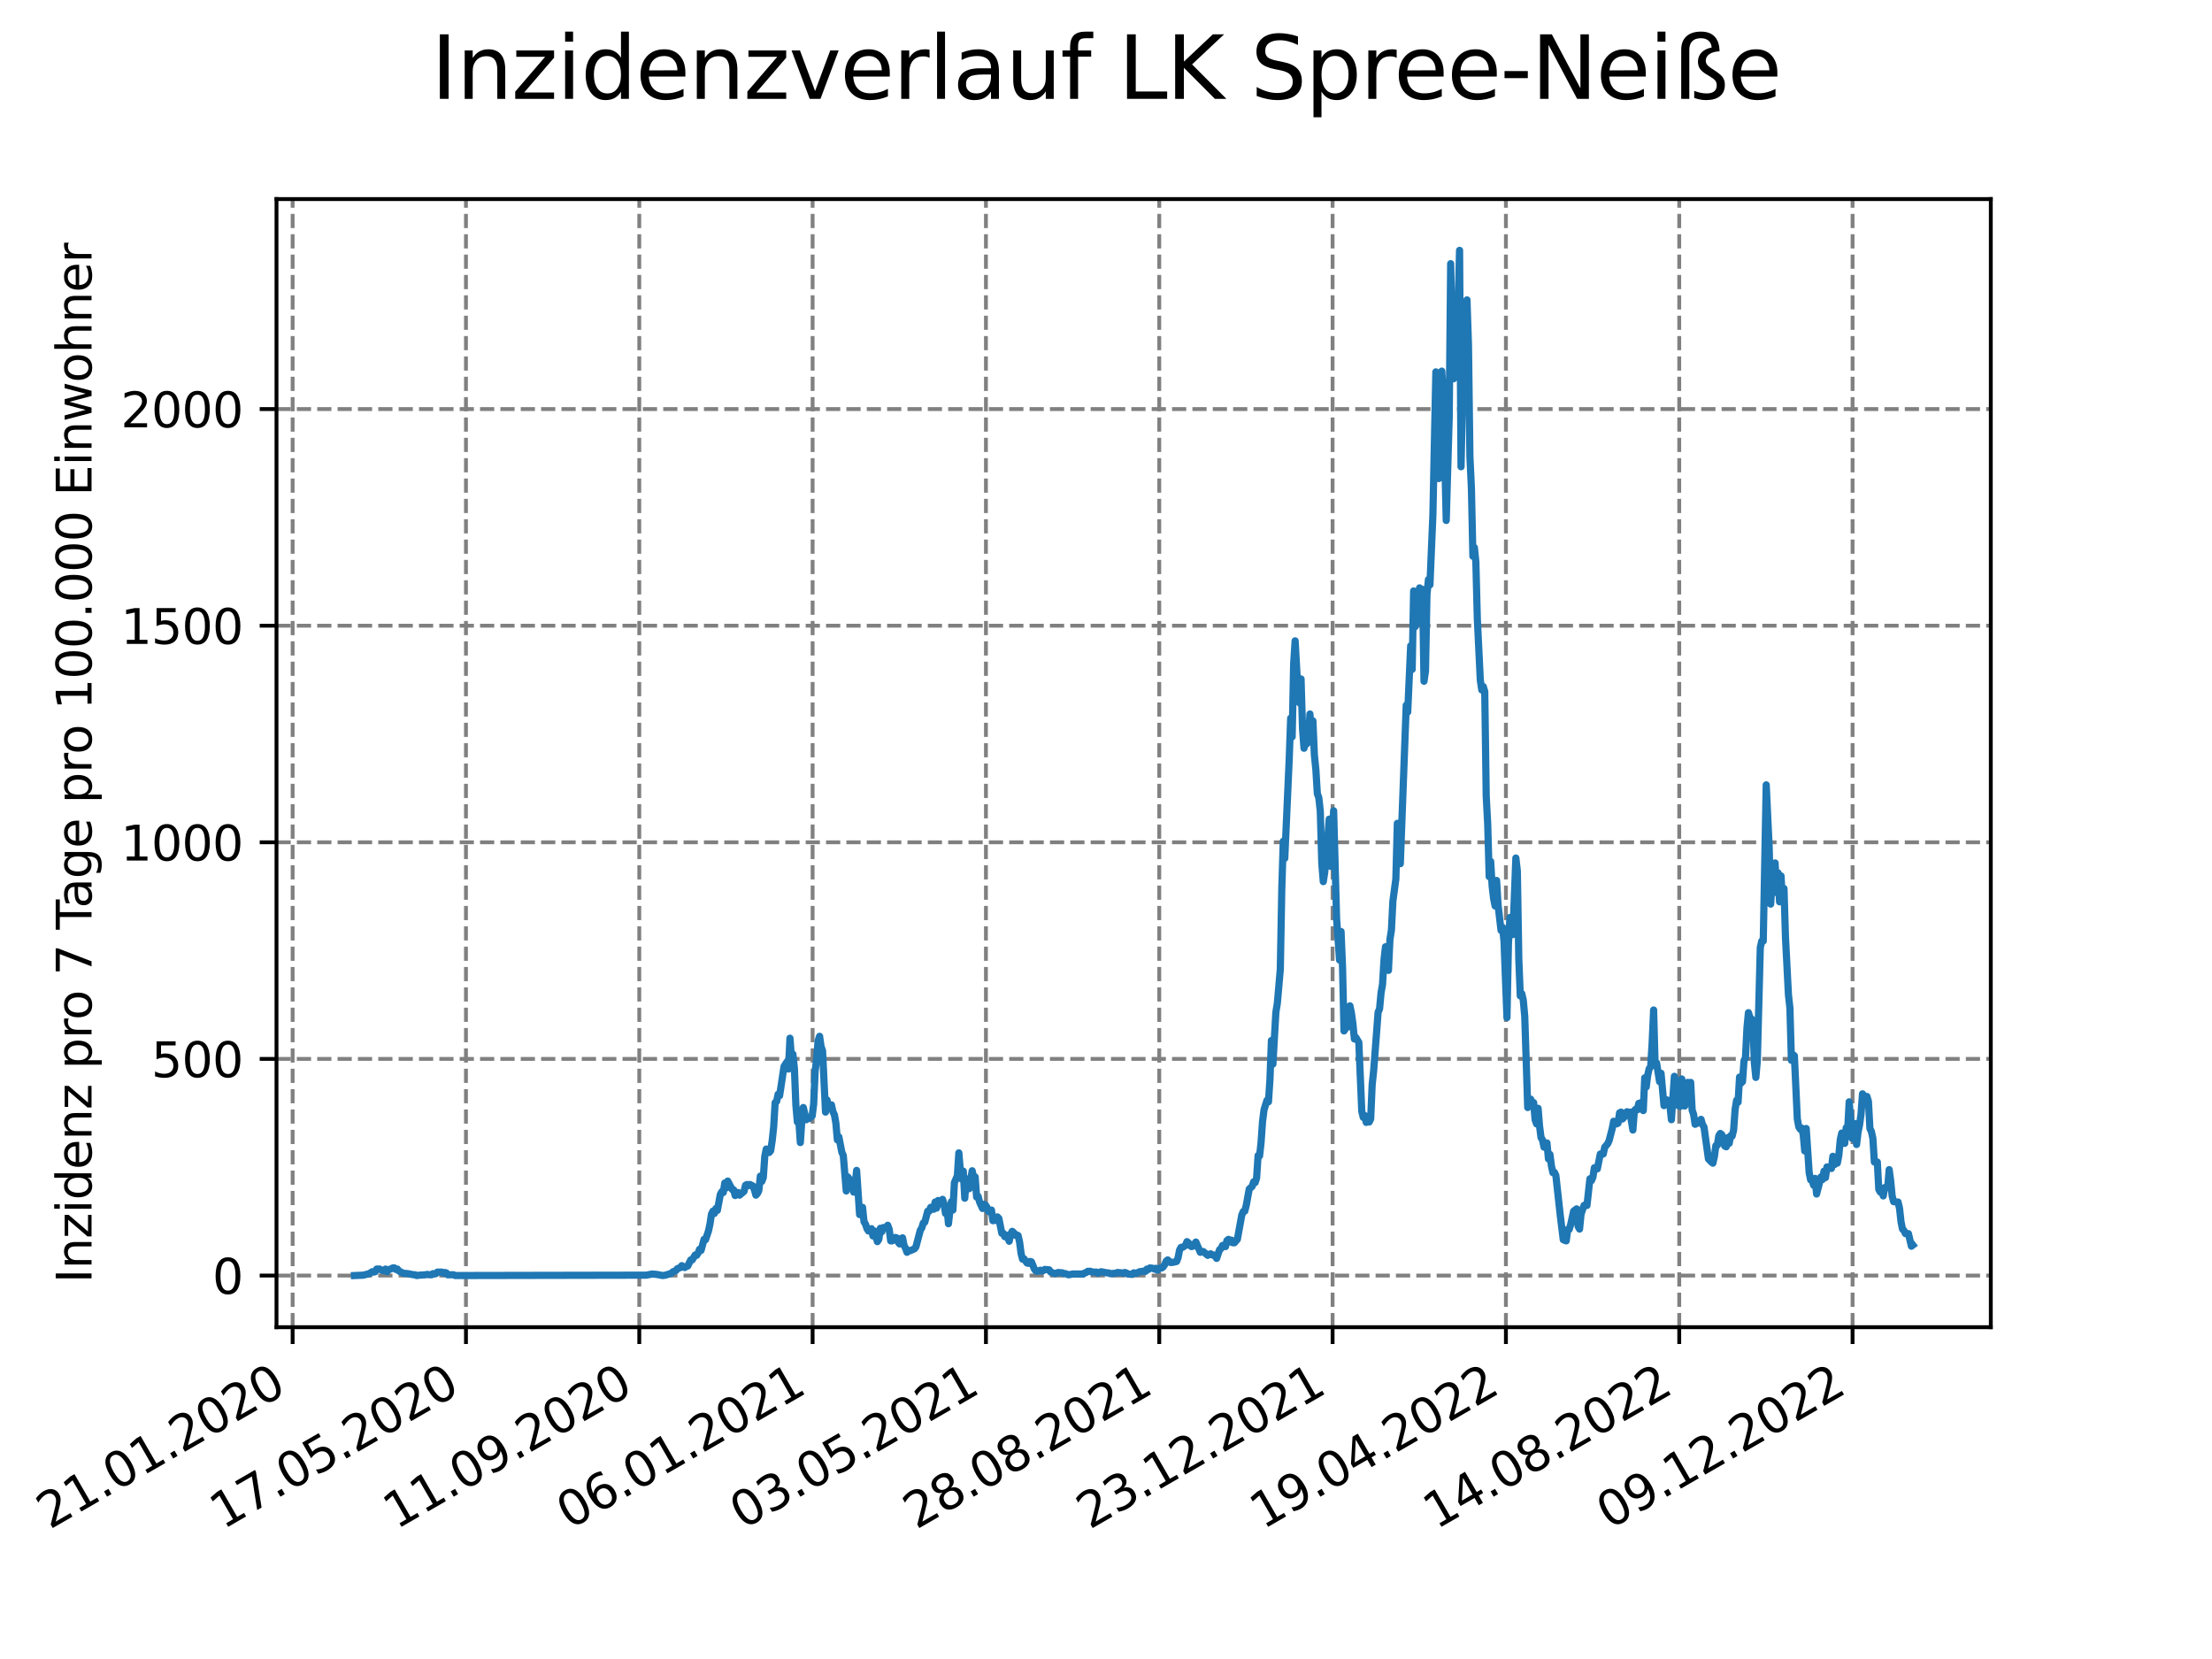 <?xml version="1.0" encoding="utf-8" standalone="no"?>
<!DOCTYPE svg PUBLIC "-//W3C//DTD SVG 1.1//EN"
  "http://www.w3.org/Graphics/SVG/1.1/DTD/svg11.dtd">
<svg xmlns:xlink="http://www.w3.org/1999/xlink" width="460.8pt" height="345.6pt" viewBox="0 0 460.8 345.6" xmlns="http://www.w3.org/2000/svg" version="1.1">
 <defs>
  <style type="text/css">*{stroke-linejoin: round; stroke-linecap: butt}</style>
 </defs>
 <g id="figure_1">
  <g id="patch_1">
   <path d="M 0 345.6 
L 460.8 345.6 
L 460.8 0 
L 0 0 
z
" style="fill: #ffffff"/>
  </g>
  <g id="axes_1">
   <g id="patch_2">
    <path d="M 57.6 276.48 
L 414.72 276.48 
L 414.72 41.472 
L 57.6 41.472 
z
" style="fill: #ffffff"/>
   </g>
   <g id="matplotlib.axis_1">
    <g id="xtick_1">
     <g id="line2d_1">
      <path d="M 60.961 276.48 
L 60.961 41.472 
" clip-path="url(#p6ddff1bf13)" style="fill: none; stroke-dasharray: 2.96,1.28; stroke-dashoffset: 0; stroke: #808080; stroke-width: 0.8"/>
     </g>
     <g id="line2d_2">
      <defs>
       <path id="m169d49ea4a" d="M 0 0 
L 0 3.5 
" style="stroke: #000000; stroke-width: 0.8"/>
      </defs>
      <g>
       <use xlink:href="#m169d49ea4a" x="60.961" y="276.48" style="stroke: #000000; stroke-width: 0.8"/>
      </g>
     </g>
     <g id="text_1">
      <!-- 21.01.2020 -->
      <g transform="translate(10.336 318.689) rotate(-30) scale(0.1 -0.1)">
       <defs>
        <path id="DejaVuSans-32" d="M 1228 531 
L 3431 531 
L 3431 0 
L 469 0 
L 469 531 
Q 828 903 1448 1529 
Q 2069 2156 2228 2338 
Q 2531 2678 2651 2914 
Q 2772 3150 2772 3378 
Q 2772 3750 2511 3984 
Q 2250 4219 1831 4219 
Q 1534 4219 1204 4116 
Q 875 4013 500 3803 
L 500 4441 
Q 881 4594 1212 4672 
Q 1544 4750 1819 4750 
Q 2544 4750 2975 4387 
Q 3406 4025 3406 3419 
Q 3406 3131 3298 2873 
Q 3191 2616 2906 2266 
Q 2828 2175 2409 1742 
Q 1991 1309 1228 531 
z
" transform="scale(0.016)"/>
        <path id="DejaVuSans-31" d="M 794 531 
L 1825 531 
L 1825 4091 
L 703 3866 
L 703 4441 
L 1819 4666 
L 2450 4666 
L 2450 531 
L 3481 531 
L 3481 0 
L 794 0 
L 794 531 
z
" transform="scale(0.016)"/>
        <path id="DejaVuSans-2e" d="M 684 794 
L 1344 794 
L 1344 0 
L 684 0 
L 684 794 
z
" transform="scale(0.016)"/>
        <path id="DejaVuSans-30" d="M 2034 4250 
Q 1547 4250 1301 3770 
Q 1056 3291 1056 2328 
Q 1056 1369 1301 889 
Q 1547 409 2034 409 
Q 2525 409 2770 889 
Q 3016 1369 3016 2328 
Q 3016 3291 2770 3770 
Q 2525 4250 2034 4250 
z
M 2034 4750 
Q 2819 4750 3233 4129 
Q 3647 3509 3647 2328 
Q 3647 1150 3233 529 
Q 2819 -91 2034 -91 
Q 1250 -91 836 529 
Q 422 1150 422 2328 
Q 422 3509 836 4129 
Q 1250 4750 2034 4750 
z
" transform="scale(0.016)"/>
       </defs>
       <use xlink:href="#DejaVuSans-32"/>
       <use xlink:href="#DejaVuSans-31" x="63.623"/>
       <use xlink:href="#DejaVuSans-2e" x="127.246"/>
       <use xlink:href="#DejaVuSans-30" x="159.033"/>
       <use xlink:href="#DejaVuSans-31" x="222.656"/>
       <use xlink:href="#DejaVuSans-2e" x="286.279"/>
       <use xlink:href="#DejaVuSans-32" x="318.066"/>
       <use xlink:href="#DejaVuSans-30" x="381.689"/>
       <use xlink:href="#DejaVuSans-32" x="445.312"/>
       <use xlink:href="#DejaVuSans-30" x="508.936"/>
      </g>
     </g>
    </g>
    <g id="xtick_2">
     <g id="line2d_3">
      <path d="M 97.068 276.48 
L 97.068 41.472 
" clip-path="url(#p6ddff1bf13)" style="fill: none; stroke-dasharray: 2.96,1.28; stroke-dashoffset: 0; stroke: #808080; stroke-width: 0.8"/>
     </g>
     <g id="line2d_4">
      <g>
       <use xlink:href="#m169d49ea4a" x="97.068" y="276.48" style="stroke: #000000; stroke-width: 0.8"/>
      </g>
     </g>
     <g id="text_2">
      <!-- 17.05.2020 -->
      <g transform="translate(46.443 318.689) rotate(-30) scale(0.1 -0.1)">
       <defs>
        <path id="DejaVuSans-37" d="M 525 4666 
L 3525 4666 
L 3525 4397 
L 1831 0 
L 1172 0 
L 2766 4134 
L 525 4134 
L 525 4666 
z
" transform="scale(0.016)"/>
        <path id="DejaVuSans-35" d="M 691 4666 
L 3169 4666 
L 3169 4134 
L 1269 4134 
L 1269 2991 
Q 1406 3038 1543 3061 
Q 1681 3084 1819 3084 
Q 2600 3084 3056 2656 
Q 3513 2228 3513 1497 
Q 3513 744 3044 326 
Q 2575 -91 1722 -91 
Q 1428 -91 1123 -41 
Q 819 9 494 109 
L 494 744 
Q 775 591 1075 516 
Q 1375 441 1709 441 
Q 2250 441 2565 725 
Q 2881 1009 2881 1497 
Q 2881 1984 2565 2268 
Q 2250 2553 1709 2553 
Q 1456 2553 1204 2497 
Q 953 2441 691 2322 
L 691 4666 
z
" transform="scale(0.016)"/>
       </defs>
       <use xlink:href="#DejaVuSans-31"/>
       <use xlink:href="#DejaVuSans-37" x="63.623"/>
       <use xlink:href="#DejaVuSans-2e" x="127.246"/>
       <use xlink:href="#DejaVuSans-30" x="159.033"/>
       <use xlink:href="#DejaVuSans-35" x="222.656"/>
       <use xlink:href="#DejaVuSans-2e" x="286.279"/>
       <use xlink:href="#DejaVuSans-32" x="318.066"/>
       <use xlink:href="#DejaVuSans-30" x="381.689"/>
       <use xlink:href="#DejaVuSans-32" x="445.312"/>
       <use xlink:href="#DejaVuSans-30" x="508.936"/>
      </g>
     </g>
    </g>
    <g id="xtick_3">
     <g id="line2d_5">
      <path d="M 133.175 276.48 
L 133.175 41.472 
" clip-path="url(#p6ddff1bf13)" style="fill: none; stroke-dasharray: 2.96,1.28; stroke-dashoffset: 0; stroke: #808080; stroke-width: 0.8"/>
     </g>
     <g id="line2d_6">
      <g>
       <use xlink:href="#m169d49ea4a" x="133.175" y="276.48" style="stroke: #000000; stroke-width: 0.8"/>
      </g>
     </g>
     <g id="text_3">
      <!-- 11.09.2020 -->
      <g transform="translate(82.55 318.689) rotate(-30) scale(0.1 -0.1)">
       <defs>
        <path id="DejaVuSans-39" d="M 703 97 
L 703 672 
Q 941 559 1184 500 
Q 1428 441 1663 441 
Q 2288 441 2617 861 
Q 2947 1281 2994 2138 
Q 2813 1869 2534 1725 
Q 2256 1581 1919 1581 
Q 1219 1581 811 2004 
Q 403 2428 403 3163 
Q 403 3881 828 4315 
Q 1253 4750 1959 4750 
Q 2769 4750 3195 4129 
Q 3622 3509 3622 2328 
Q 3622 1225 3098 567 
Q 2575 -91 1691 -91 
Q 1453 -91 1209 -44 
Q 966 3 703 97 
z
M 1959 2075 
Q 2384 2075 2632 2365 
Q 2881 2656 2881 3163 
Q 2881 3666 2632 3958 
Q 2384 4250 1959 4250 
Q 1534 4250 1286 3958 
Q 1038 3666 1038 3163 
Q 1038 2656 1286 2365 
Q 1534 2075 1959 2075 
z
" transform="scale(0.016)"/>
       </defs>
       <use xlink:href="#DejaVuSans-31"/>
       <use xlink:href="#DejaVuSans-31" x="63.623"/>
       <use xlink:href="#DejaVuSans-2e" x="127.246"/>
       <use xlink:href="#DejaVuSans-30" x="159.033"/>
       <use xlink:href="#DejaVuSans-39" x="222.656"/>
       <use xlink:href="#DejaVuSans-2e" x="286.279"/>
       <use xlink:href="#DejaVuSans-32" x="318.066"/>
       <use xlink:href="#DejaVuSans-30" x="381.689"/>
       <use xlink:href="#DejaVuSans-32" x="445.312"/>
       <use xlink:href="#DejaVuSans-30" x="508.936"/>
      </g>
     </g>
    </g>
    <g id="xtick_4">
     <g id="line2d_7">
      <path d="M 169.282 276.48 
L 169.282 41.472 
" clip-path="url(#p6ddff1bf13)" style="fill: none; stroke-dasharray: 2.96,1.28; stroke-dashoffset: 0; stroke: #808080; stroke-width: 0.8"/>
     </g>
     <g id="line2d_8">
      <g>
       <use xlink:href="#m169d49ea4a" x="169.282" y="276.48" style="stroke: #000000; stroke-width: 0.8"/>
      </g>
     </g>
     <g id="text_4">
      <!-- 06.01.2021 -->
      <g transform="translate(118.657 318.689) rotate(-30) scale(0.1 -0.1)">
       <defs>
        <path id="DejaVuSans-36" d="M 2113 2584 
Q 1688 2584 1439 2293 
Q 1191 2003 1191 1497 
Q 1191 994 1439 701 
Q 1688 409 2113 409 
Q 2538 409 2786 701 
Q 3034 994 3034 1497 
Q 3034 2003 2786 2293 
Q 2538 2584 2113 2584 
z
M 3366 4563 
L 3366 3988 
Q 3128 4100 2886 4159 
Q 2644 4219 2406 4219 
Q 1781 4219 1451 3797 
Q 1122 3375 1075 2522 
Q 1259 2794 1537 2939 
Q 1816 3084 2150 3084 
Q 2853 3084 3261 2657 
Q 3669 2231 3669 1497 
Q 3669 778 3244 343 
Q 2819 -91 2113 -91 
Q 1303 -91 875 529 
Q 447 1150 447 2328 
Q 447 3434 972 4092 
Q 1497 4750 2381 4750 
Q 2619 4750 2861 4703 
Q 3103 4656 3366 4563 
z
" transform="scale(0.016)"/>
       </defs>
       <use xlink:href="#DejaVuSans-30"/>
       <use xlink:href="#DejaVuSans-36" x="63.623"/>
       <use xlink:href="#DejaVuSans-2e" x="127.246"/>
       <use xlink:href="#DejaVuSans-30" x="159.033"/>
       <use xlink:href="#DejaVuSans-31" x="222.656"/>
       <use xlink:href="#DejaVuSans-2e" x="286.279"/>
       <use xlink:href="#DejaVuSans-32" x="318.066"/>
       <use xlink:href="#DejaVuSans-30" x="381.689"/>
       <use xlink:href="#DejaVuSans-32" x="445.312"/>
       <use xlink:href="#DejaVuSans-31" x="508.936"/>
      </g>
     </g>
    </g>
    <g id="xtick_5">
     <g id="line2d_9">
      <path d="M 205.389 276.48 
L 205.389 41.472 
" clip-path="url(#p6ddff1bf13)" style="fill: none; stroke-dasharray: 2.96,1.28; stroke-dashoffset: 0; stroke: #808080; stroke-width: 0.8"/>
     </g>
     <g id="line2d_10">
      <g>
       <use xlink:href="#m169d49ea4a" x="205.389" y="276.48" style="stroke: #000000; stroke-width: 0.8"/>
      </g>
     </g>
     <g id="text_5">
      <!-- 03.05.2021 -->
      <g transform="translate(154.764 318.689) rotate(-30) scale(0.1 -0.1)">
       <defs>
        <path id="DejaVuSans-33" d="M 2597 2516 
Q 3050 2419 3304 2112 
Q 3559 1806 3559 1356 
Q 3559 666 3084 287 
Q 2609 -91 1734 -91 
Q 1441 -91 1130 -33 
Q 819 25 488 141 
L 488 750 
Q 750 597 1062 519 
Q 1375 441 1716 441 
Q 2309 441 2620 675 
Q 2931 909 2931 1356 
Q 2931 1769 2642 2001 
Q 2353 2234 1838 2234 
L 1294 2234 
L 1294 2753 
L 1863 2753 
Q 2328 2753 2575 2939 
Q 2822 3125 2822 3475 
Q 2822 3834 2567 4026 
Q 2313 4219 1838 4219 
Q 1578 4219 1281 4162 
Q 984 4106 628 3988 
L 628 4550 
Q 988 4650 1302 4700 
Q 1616 4750 1894 4750 
Q 2613 4750 3031 4423 
Q 3450 4097 3450 3541 
Q 3450 3153 3228 2886 
Q 3006 2619 2597 2516 
z
" transform="scale(0.016)"/>
       </defs>
       <use xlink:href="#DejaVuSans-30"/>
       <use xlink:href="#DejaVuSans-33" x="63.623"/>
       <use xlink:href="#DejaVuSans-2e" x="127.246"/>
       <use xlink:href="#DejaVuSans-30" x="159.033"/>
       <use xlink:href="#DejaVuSans-35" x="222.656"/>
       <use xlink:href="#DejaVuSans-2e" x="286.279"/>
       <use xlink:href="#DejaVuSans-32" x="318.066"/>
       <use xlink:href="#DejaVuSans-30" x="381.689"/>
       <use xlink:href="#DejaVuSans-32" x="445.312"/>
       <use xlink:href="#DejaVuSans-31" x="508.936"/>
      </g>
     </g>
    </g>
    <g id="xtick_6">
     <g id="line2d_11">
      <path d="M 241.496 276.48 
L 241.496 41.472 
" clip-path="url(#p6ddff1bf13)" style="fill: none; stroke-dasharray: 2.96,1.28; stroke-dashoffset: 0; stroke: #808080; stroke-width: 0.8"/>
     </g>
     <g id="line2d_12">
      <g>
       <use xlink:href="#m169d49ea4a" x="241.496" y="276.48" style="stroke: #000000; stroke-width: 0.8"/>
      </g>
     </g>
     <g id="text_6">
      <!-- 28.08.2021 -->
      <g transform="translate(190.871 318.689) rotate(-30) scale(0.1 -0.1)">
       <defs>
        <path id="DejaVuSans-38" d="M 2034 2216 
Q 1584 2216 1326 1975 
Q 1069 1734 1069 1313 
Q 1069 891 1326 650 
Q 1584 409 2034 409 
Q 2484 409 2743 651 
Q 3003 894 3003 1313 
Q 3003 1734 2745 1975 
Q 2488 2216 2034 2216 
z
M 1403 2484 
Q 997 2584 770 2862 
Q 544 3141 544 3541 
Q 544 4100 942 4425 
Q 1341 4750 2034 4750 
Q 2731 4750 3128 4425 
Q 3525 4100 3525 3541 
Q 3525 3141 3298 2862 
Q 3072 2584 2669 2484 
Q 3125 2378 3379 2068 
Q 3634 1759 3634 1313 
Q 3634 634 3220 271 
Q 2806 -91 2034 -91 
Q 1263 -91 848 271 
Q 434 634 434 1313 
Q 434 1759 690 2068 
Q 947 2378 1403 2484 
z
M 1172 3481 
Q 1172 3119 1398 2916 
Q 1625 2713 2034 2713 
Q 2441 2713 2670 2916 
Q 2900 3119 2900 3481 
Q 2900 3844 2670 4047 
Q 2441 4250 2034 4250 
Q 1625 4250 1398 4047 
Q 1172 3844 1172 3481 
z
" transform="scale(0.016)"/>
       </defs>
       <use xlink:href="#DejaVuSans-32"/>
       <use xlink:href="#DejaVuSans-38" x="63.623"/>
       <use xlink:href="#DejaVuSans-2e" x="127.246"/>
       <use xlink:href="#DejaVuSans-30" x="159.033"/>
       <use xlink:href="#DejaVuSans-38" x="222.656"/>
       <use xlink:href="#DejaVuSans-2e" x="286.279"/>
       <use xlink:href="#DejaVuSans-32" x="318.066"/>
       <use xlink:href="#DejaVuSans-30" x="381.689"/>
       <use xlink:href="#DejaVuSans-32" x="445.312"/>
       <use xlink:href="#DejaVuSans-31" x="508.936"/>
      </g>
     </g>
    </g>
    <g id="xtick_7">
     <g id="line2d_13">
      <path d="M 277.603 276.48 
L 277.603 41.472 
" clip-path="url(#p6ddff1bf13)" style="fill: none; stroke-dasharray: 2.96,1.28; stroke-dashoffset: 0; stroke: #808080; stroke-width: 0.8"/>
     </g>
     <g id="line2d_14">
      <g>
       <use xlink:href="#m169d49ea4a" x="277.603" y="276.48" style="stroke: #000000; stroke-width: 0.8"/>
      </g>
     </g>
     <g id="text_7">
      <!-- 23.12.2021 -->
      <g transform="translate(226.978 318.689) rotate(-30) scale(0.1 -0.1)">
       <use xlink:href="#DejaVuSans-32"/>
       <use xlink:href="#DejaVuSans-33" x="63.623"/>
       <use xlink:href="#DejaVuSans-2e" x="127.246"/>
       <use xlink:href="#DejaVuSans-31" x="159.033"/>
       <use xlink:href="#DejaVuSans-32" x="222.656"/>
       <use xlink:href="#DejaVuSans-2e" x="286.279"/>
       <use xlink:href="#DejaVuSans-32" x="318.066"/>
       <use xlink:href="#DejaVuSans-30" x="381.689"/>
       <use xlink:href="#DejaVuSans-32" x="445.312"/>
       <use xlink:href="#DejaVuSans-31" x="508.936"/>
      </g>
     </g>
    </g>
    <g id="xtick_8">
     <g id="line2d_15">
      <path d="M 313.71 276.48 
L 313.71 41.472 
" clip-path="url(#p6ddff1bf13)" style="fill: none; stroke-dasharray: 2.96,1.28; stroke-dashoffset: 0; stroke: #808080; stroke-width: 0.8"/>
     </g>
     <g id="line2d_16">
      <g>
       <use xlink:href="#m169d49ea4a" x="313.71" y="276.48" style="stroke: #000000; stroke-width: 0.8"/>
      </g>
     </g>
     <g id="text_8">
      <!-- 19.04.2022 -->
      <g transform="translate(263.085 318.689) rotate(-30) scale(0.1 -0.1)">
       <defs>
        <path id="DejaVuSans-34" d="M 2419 4116 
L 825 1625 
L 2419 1625 
L 2419 4116 
z
M 2253 4666 
L 3047 4666 
L 3047 1625 
L 3713 1625 
L 3713 1100 
L 3047 1100 
L 3047 0 
L 2419 0 
L 2419 1100 
L 313 1100 
L 313 1709 
L 2253 4666 
z
" transform="scale(0.016)"/>
       </defs>
       <use xlink:href="#DejaVuSans-31"/>
       <use xlink:href="#DejaVuSans-39" x="63.623"/>
       <use xlink:href="#DejaVuSans-2e" x="127.246"/>
       <use xlink:href="#DejaVuSans-30" x="159.033"/>
       <use xlink:href="#DejaVuSans-34" x="222.656"/>
       <use xlink:href="#DejaVuSans-2e" x="286.279"/>
       <use xlink:href="#DejaVuSans-32" x="318.066"/>
       <use xlink:href="#DejaVuSans-30" x="381.689"/>
       <use xlink:href="#DejaVuSans-32" x="445.312"/>
       <use xlink:href="#DejaVuSans-32" x="508.936"/>
      </g>
     </g>
    </g>
    <g id="xtick_9">
     <g id="line2d_17">
      <path d="M 349.817 276.48 
L 349.817 41.472 
" clip-path="url(#p6ddff1bf13)" style="fill: none; stroke-dasharray: 2.96,1.28; stroke-dashoffset: 0; stroke: #808080; stroke-width: 0.8"/>
     </g>
     <g id="line2d_18">
      <g>
       <use xlink:href="#m169d49ea4a" x="349.817" y="276.48" style="stroke: #000000; stroke-width: 0.8"/>
      </g>
     </g>
     <g id="text_9">
      <!-- 14.08.2022 -->
      <g transform="translate(299.192 318.689) rotate(-30) scale(0.1 -0.1)">
       <use xlink:href="#DejaVuSans-31"/>
       <use xlink:href="#DejaVuSans-34" x="63.623"/>
       <use xlink:href="#DejaVuSans-2e" x="127.246"/>
       <use xlink:href="#DejaVuSans-30" x="159.033"/>
       <use xlink:href="#DejaVuSans-38" x="222.656"/>
       <use xlink:href="#DejaVuSans-2e" x="286.279"/>
       <use xlink:href="#DejaVuSans-32" x="318.066"/>
       <use xlink:href="#DejaVuSans-30" x="381.689"/>
       <use xlink:href="#DejaVuSans-32" x="445.312"/>
       <use xlink:href="#DejaVuSans-32" x="508.936"/>
      </g>
     </g>
    </g>
    <g id="xtick_10">
     <g id="line2d_19">
      <path d="M 385.924 276.48 
L 385.924 41.472 
" clip-path="url(#p6ddff1bf13)" style="fill: none; stroke-dasharray: 2.96,1.28; stroke-dashoffset: 0; stroke: #808080; stroke-width: 0.8"/>
     </g>
     <g id="line2d_20">
      <g>
       <use xlink:href="#m169d49ea4a" x="385.924" y="276.48" style="stroke: #000000; stroke-width: 0.8"/>
      </g>
     </g>
     <g id="text_10">
      <!-- 09.12.2022 -->
      <g transform="translate(335.299 318.689) rotate(-30) scale(0.1 -0.1)">
       <use xlink:href="#DejaVuSans-30"/>
       <use xlink:href="#DejaVuSans-39" x="63.623"/>
       <use xlink:href="#DejaVuSans-2e" x="127.246"/>
       <use xlink:href="#DejaVuSans-31" x="159.033"/>
       <use xlink:href="#DejaVuSans-32" x="222.656"/>
       <use xlink:href="#DejaVuSans-2e" x="286.279"/>
       <use xlink:href="#DejaVuSans-32" x="318.066"/>
       <use xlink:href="#DejaVuSans-30" x="381.689"/>
       <use xlink:href="#DejaVuSans-32" x="445.312"/>
       <use xlink:href="#DejaVuSans-32" x="508.936"/>
      </g>
     </g>
    </g>
   </g>
   <g id="matplotlib.axis_2">
    <g id="ytick_1">
     <g id="line2d_21">
      <path d="M 57.6 265.718 
L 414.72 265.718 
" clip-path="url(#p6ddff1bf13)" style="fill: none; stroke-dasharray: 2.96,1.28; stroke-dashoffset: 0; stroke: #808080; stroke-width: 0.8"/>
     </g>
     <g id="line2d_22">
      <defs>
       <path id="m88d3da1f8b" d="M 0 0 
L -3.5 0 
" style="stroke: #000000; stroke-width: 0.8"/>
      </defs>
      <g>
       <use xlink:href="#m88d3da1f8b" x="57.6" y="265.718" style="stroke: #000000; stroke-width: 0.8"/>
      </g>
     </g>
     <g id="text_11">
      <!-- 0 -->
      <g transform="translate(44.237 269.518) scale(0.1 -0.1)">
       <use xlink:href="#DejaVuSans-30"/>
      </g>
     </g>
    </g>
    <g id="ytick_2">
     <g id="line2d_23">
      <path d="M 57.6 220.593 
L 414.72 220.593 
" clip-path="url(#p6ddff1bf13)" style="fill: none; stroke-dasharray: 2.96,1.28; stroke-dashoffset: 0; stroke: #808080; stroke-width: 0.8"/>
     </g>
     <g id="line2d_24">
      <g>
       <use xlink:href="#m88d3da1f8b" x="57.6" y="220.593" style="stroke: #000000; stroke-width: 0.8"/>
      </g>
     </g>
     <g id="text_12">
      <!-- 500 -->
      <g transform="translate(31.512 224.392) scale(0.1 -0.1)">
       <use xlink:href="#DejaVuSans-35"/>
       <use xlink:href="#DejaVuSans-30" x="63.623"/>
       <use xlink:href="#DejaVuSans-30" x="127.246"/>
      </g>
     </g>
    </g>
    <g id="ytick_3">
     <g id="line2d_25">
      <path d="M 57.6 175.468 
L 414.72 175.468 
" clip-path="url(#p6ddff1bf13)" style="fill: none; stroke-dasharray: 2.96,1.28; stroke-dashoffset: 0; stroke: #808080; stroke-width: 0.8"/>
     </g>
     <g id="line2d_26">
      <g>
       <use xlink:href="#m88d3da1f8b" x="57.6" y="175.468" style="stroke: #000000; stroke-width: 0.8"/>
      </g>
     </g>
     <g id="text_13">
      <!-- 1000 -->
      <g transform="translate(25.15 179.267) scale(0.1 -0.1)">
       <use xlink:href="#DejaVuSans-31"/>
       <use xlink:href="#DejaVuSans-30" x="63.623"/>
       <use xlink:href="#DejaVuSans-30" x="127.246"/>
       <use xlink:href="#DejaVuSans-30" x="190.869"/>
      </g>
     </g>
    </g>
    <g id="ytick_4">
     <g id="line2d_27">
      <path d="M 57.6 130.342 
L 414.72 130.342 
" clip-path="url(#p6ddff1bf13)" style="fill: none; stroke-dasharray: 2.96,1.28; stroke-dashoffset: 0; stroke: #808080; stroke-width: 0.8"/>
     </g>
     <g id="line2d_28">
      <g>
       <use xlink:href="#m88d3da1f8b" x="57.6" y="130.342" style="stroke: #000000; stroke-width: 0.8"/>
      </g>
     </g>
     <g id="text_14">
      <!-- 1500 -->
      <g transform="translate(25.15 134.141) scale(0.1 -0.1)">
       <use xlink:href="#DejaVuSans-31"/>
       <use xlink:href="#DejaVuSans-35" x="63.623"/>
       <use xlink:href="#DejaVuSans-30" x="127.246"/>
       <use xlink:href="#DejaVuSans-30" x="190.869"/>
      </g>
     </g>
    </g>
    <g id="ytick_5">
     <g id="line2d_29">
      <path d="M 57.6 85.217 
L 414.72 85.217 
" clip-path="url(#p6ddff1bf13)" style="fill: none; stroke-dasharray: 2.96,1.28; stroke-dashoffset: 0; stroke: #808080; stroke-width: 0.8"/>
     </g>
     <g id="line2d_30">
      <g>
       <use xlink:href="#m88d3da1f8b" x="57.6" y="85.217" style="stroke: #000000; stroke-width: 0.8"/>
      </g>
     </g>
     <g id="text_15">
      <!-- 2000 -->
      <g transform="translate(25.15 89.016) scale(0.1 -0.1)">
       <use xlink:href="#DejaVuSans-32"/>
       <use xlink:href="#DejaVuSans-30" x="63.623"/>
       <use xlink:href="#DejaVuSans-30" x="127.246"/>
       <use xlink:href="#DejaVuSans-30" x="190.869"/>
      </g>
     </g>
    </g>
    <g id="text_16">
     <!-- Inzidenz pro 7 Tage pro 100.000 Einwohner -->
     <g transform="translate(19.07 267.301) rotate(-90) scale(0.1 -0.1)">
      <defs>
       <path id="DejaVuSans-49" d="M 628 4666 
L 1259 4666 
L 1259 0 
L 628 0 
L 628 4666 
z
" transform="scale(0.016)"/>
       <path id="DejaVuSans-6e" d="M 3513 2113 
L 3513 0 
L 2938 0 
L 2938 2094 
Q 2938 2591 2744 2837 
Q 2550 3084 2163 3084 
Q 1697 3084 1428 2787 
Q 1159 2491 1159 1978 
L 1159 0 
L 581 0 
L 581 3500 
L 1159 3500 
L 1159 2956 
Q 1366 3272 1645 3428 
Q 1925 3584 2291 3584 
Q 2894 3584 3203 3211 
Q 3513 2838 3513 2113 
z
" transform="scale(0.016)"/>
       <path id="DejaVuSans-7a" d="M 353 3500 
L 3084 3500 
L 3084 2975 
L 922 459 
L 3084 459 
L 3084 0 
L 275 0 
L 275 525 
L 2438 3041 
L 353 3041 
L 353 3500 
z
" transform="scale(0.016)"/>
       <path id="DejaVuSans-69" d="M 603 3500 
L 1178 3500 
L 1178 0 
L 603 0 
L 603 3500 
z
M 603 4863 
L 1178 4863 
L 1178 4134 
L 603 4134 
L 603 4863 
z
" transform="scale(0.016)"/>
       <path id="DejaVuSans-64" d="M 2906 2969 
L 2906 4863 
L 3481 4863 
L 3481 0 
L 2906 0 
L 2906 525 
Q 2725 213 2448 61 
Q 2172 -91 1784 -91 
Q 1150 -91 751 415 
Q 353 922 353 1747 
Q 353 2572 751 3078 
Q 1150 3584 1784 3584 
Q 2172 3584 2448 3432 
Q 2725 3281 2906 2969 
z
M 947 1747 
Q 947 1113 1208 752 
Q 1469 391 1925 391 
Q 2381 391 2643 752 
Q 2906 1113 2906 1747 
Q 2906 2381 2643 2742 
Q 2381 3103 1925 3103 
Q 1469 3103 1208 2742 
Q 947 2381 947 1747 
z
" transform="scale(0.016)"/>
       <path id="DejaVuSans-65" d="M 3597 1894 
L 3597 1613 
L 953 1613 
Q 991 1019 1311 708 
Q 1631 397 2203 397 
Q 2534 397 2845 478 
Q 3156 559 3463 722 
L 3463 178 
Q 3153 47 2828 -22 
Q 2503 -91 2169 -91 
Q 1331 -91 842 396 
Q 353 884 353 1716 
Q 353 2575 817 3079 
Q 1281 3584 2069 3584 
Q 2775 3584 3186 3129 
Q 3597 2675 3597 1894 
z
M 3022 2063 
Q 3016 2534 2758 2815 
Q 2500 3097 2075 3097 
Q 1594 3097 1305 2825 
Q 1016 2553 972 2059 
L 3022 2063 
z
" transform="scale(0.016)"/>
       <path id="DejaVuSans-20" transform="scale(0.016)"/>
       <path id="DejaVuSans-70" d="M 1159 525 
L 1159 -1331 
L 581 -1331 
L 581 3500 
L 1159 3500 
L 1159 2969 
Q 1341 3281 1617 3432 
Q 1894 3584 2278 3584 
Q 2916 3584 3314 3078 
Q 3713 2572 3713 1747 
Q 3713 922 3314 415 
Q 2916 -91 2278 -91 
Q 1894 -91 1617 61 
Q 1341 213 1159 525 
z
M 3116 1747 
Q 3116 2381 2855 2742 
Q 2594 3103 2138 3103 
Q 1681 3103 1420 2742 
Q 1159 2381 1159 1747 
Q 1159 1113 1420 752 
Q 1681 391 2138 391 
Q 2594 391 2855 752 
Q 3116 1113 3116 1747 
z
" transform="scale(0.016)"/>
       <path id="DejaVuSans-72" d="M 2631 2963 
Q 2534 3019 2420 3045 
Q 2306 3072 2169 3072 
Q 1681 3072 1420 2755 
Q 1159 2438 1159 1844 
L 1159 0 
L 581 0 
L 581 3500 
L 1159 3500 
L 1159 2956 
Q 1341 3275 1631 3429 
Q 1922 3584 2338 3584 
Q 2397 3584 2469 3576 
Q 2541 3569 2628 3553 
L 2631 2963 
z
" transform="scale(0.016)"/>
       <path id="DejaVuSans-6f" d="M 1959 3097 
Q 1497 3097 1228 2736 
Q 959 2375 959 1747 
Q 959 1119 1226 758 
Q 1494 397 1959 397 
Q 2419 397 2687 759 
Q 2956 1122 2956 1747 
Q 2956 2369 2687 2733 
Q 2419 3097 1959 3097 
z
M 1959 3584 
Q 2709 3584 3137 3096 
Q 3566 2609 3566 1747 
Q 3566 888 3137 398 
Q 2709 -91 1959 -91 
Q 1206 -91 779 398 
Q 353 888 353 1747 
Q 353 2609 779 3096 
Q 1206 3584 1959 3584 
z
" transform="scale(0.016)"/>
       <path id="DejaVuSans-54" d="M -19 4666 
L 3928 4666 
L 3928 4134 
L 2272 4134 
L 2272 0 
L 1638 0 
L 1638 4134 
L -19 4134 
L -19 4666 
z
" transform="scale(0.016)"/>
       <path id="DejaVuSans-61" d="M 2194 1759 
Q 1497 1759 1228 1600 
Q 959 1441 959 1056 
Q 959 750 1161 570 
Q 1363 391 1709 391 
Q 2188 391 2477 730 
Q 2766 1069 2766 1631 
L 2766 1759 
L 2194 1759 
z
M 3341 1997 
L 3341 0 
L 2766 0 
L 2766 531 
Q 2569 213 2275 61 
Q 1981 -91 1556 -91 
Q 1019 -91 701 211 
Q 384 513 384 1019 
Q 384 1609 779 1909 
Q 1175 2209 1959 2209 
L 2766 2209 
L 2766 2266 
Q 2766 2663 2505 2880 
Q 2244 3097 1772 3097 
Q 1472 3097 1187 3025 
Q 903 2953 641 2809 
L 641 3341 
Q 956 3463 1253 3523 
Q 1550 3584 1831 3584 
Q 2591 3584 2966 3190 
Q 3341 2797 3341 1997 
z
" transform="scale(0.016)"/>
       <path id="DejaVuSans-67" d="M 2906 1791 
Q 2906 2416 2648 2759 
Q 2391 3103 1925 3103 
Q 1463 3103 1205 2759 
Q 947 2416 947 1791 
Q 947 1169 1205 825 
Q 1463 481 1925 481 
Q 2391 481 2648 825 
Q 2906 1169 2906 1791 
z
M 3481 434 
Q 3481 -459 3084 -895 
Q 2688 -1331 1869 -1331 
Q 1566 -1331 1297 -1286 
Q 1028 -1241 775 -1147 
L 775 -588 
Q 1028 -725 1275 -790 
Q 1522 -856 1778 -856 
Q 2344 -856 2625 -561 
Q 2906 -266 2906 331 
L 2906 616 
Q 2728 306 2450 153 
Q 2172 0 1784 0 
Q 1141 0 747 490 
Q 353 981 353 1791 
Q 353 2603 747 3093 
Q 1141 3584 1784 3584 
Q 2172 3584 2450 3431 
Q 2728 3278 2906 2969 
L 2906 3500 
L 3481 3500 
L 3481 434 
z
" transform="scale(0.016)"/>
       <path id="DejaVuSans-45" d="M 628 4666 
L 3578 4666 
L 3578 4134 
L 1259 4134 
L 1259 2753 
L 3481 2753 
L 3481 2222 
L 1259 2222 
L 1259 531 
L 3634 531 
L 3634 0 
L 628 0 
L 628 4666 
z
" transform="scale(0.016)"/>
       <path id="DejaVuSans-77" d="M 269 3500 
L 844 3500 
L 1563 769 
L 2278 3500 
L 2956 3500 
L 3675 769 
L 4391 3500 
L 4966 3500 
L 4050 0 
L 3372 0 
L 2619 2869 
L 1863 0 
L 1184 0 
L 269 3500 
z
" transform="scale(0.016)"/>
       <path id="DejaVuSans-68" d="M 3513 2113 
L 3513 0 
L 2938 0 
L 2938 2094 
Q 2938 2591 2744 2837 
Q 2550 3084 2163 3084 
Q 1697 3084 1428 2787 
Q 1159 2491 1159 1978 
L 1159 0 
L 581 0 
L 581 4863 
L 1159 4863 
L 1159 2956 
Q 1366 3272 1645 3428 
Q 1925 3584 2291 3584 
Q 2894 3584 3203 3211 
Q 3513 2838 3513 2113 
z
" transform="scale(0.016)"/>
      </defs>
      <use xlink:href="#DejaVuSans-49"/>
      <use xlink:href="#DejaVuSans-6e" x="29.492"/>
      <use xlink:href="#DejaVuSans-7a" x="92.871"/>
      <use xlink:href="#DejaVuSans-69" x="145.361"/>
      <use xlink:href="#DejaVuSans-64" x="173.145"/>
      <use xlink:href="#DejaVuSans-65" x="236.621"/>
      <use xlink:href="#DejaVuSans-6e" x="298.145"/>
      <use xlink:href="#DejaVuSans-7a" x="361.523"/>
      <use xlink:href="#DejaVuSans-20" x="414.014"/>
      <use xlink:href="#DejaVuSans-70" x="445.801"/>
      <use xlink:href="#DejaVuSans-72" x="509.277"/>
      <use xlink:href="#DejaVuSans-6f" x="548.141"/>
      <use xlink:href="#DejaVuSans-20" x="609.322"/>
      <use xlink:href="#DejaVuSans-37" x="641.109"/>
      <use xlink:href="#DejaVuSans-20" x="704.732"/>
      <use xlink:href="#DejaVuSans-54" x="736.52"/>
      <use xlink:href="#DejaVuSans-61" x="781.104"/>
      <use xlink:href="#DejaVuSans-67" x="842.383"/>
      <use xlink:href="#DejaVuSans-65" x="905.859"/>
      <use xlink:href="#DejaVuSans-20" x="967.383"/>
      <use xlink:href="#DejaVuSans-70" x="999.17"/>
      <use xlink:href="#DejaVuSans-72" x="1062.646"/>
      <use xlink:href="#DejaVuSans-6f" x="1101.51"/>
      <use xlink:href="#DejaVuSans-20" x="1162.691"/>
      <use xlink:href="#DejaVuSans-31" x="1194.479"/>
      <use xlink:href="#DejaVuSans-30" x="1258.102"/>
      <use xlink:href="#DejaVuSans-30" x="1321.725"/>
      <use xlink:href="#DejaVuSans-2e" x="1385.348"/>
      <use xlink:href="#DejaVuSans-30" x="1417.135"/>
      <use xlink:href="#DejaVuSans-30" x="1480.758"/>
      <use xlink:href="#DejaVuSans-30" x="1544.381"/>
      <use xlink:href="#DejaVuSans-20" x="1608.004"/>
      <use xlink:href="#DejaVuSans-45" x="1639.791"/>
      <use xlink:href="#DejaVuSans-69" x="1702.975"/>
      <use xlink:href="#DejaVuSans-6e" x="1730.758"/>
      <use xlink:href="#DejaVuSans-77" x="1794.137"/>
      <use xlink:href="#DejaVuSans-6f" x="1875.924"/>
      <use xlink:href="#DejaVuSans-68" x="1937.105"/>
      <use xlink:href="#DejaVuSans-6e" x="2000.484"/>
      <use xlink:href="#DejaVuSans-65" x="2063.863"/>
      <use xlink:href="#DejaVuSans-72" x="2125.387"/>
     </g>
    </g>
   </g>
   <g id="line2d_31">
    <path d="M 73.833 265.718 
L 75.684 265.639 
L 76.919 265.322 
L 77.536 264.925 
L 77.845 265.004 
L 78.153 264.925 
L 78.462 264.369 
L 79.079 264.369 
L 79.696 264.687 
L 80.005 264.687 
L 80.313 264.369 
L 80.622 264.925 
L 80.931 264.528 
L 81.548 264.29 
L 81.857 264.131 
L 82.165 264.131 
L 82.474 264.449 
L 82.782 264.369 
L 83.091 264.766 
L 84.017 265.242 
L 84.943 265.322 
L 86.177 265.56 
L 86.486 265.56 
L 86.794 265.718 
L 87.411 265.639 
L 88.646 265.56 
L 88.954 265.48 
L 89.572 265.56 
L 89.88 265.56 
L 90.189 265.322 
L 90.498 265.401 
L 90.806 265.322 
L 91.115 265.004 
L 92.041 265.004 
L 92.349 265.242 
L 92.658 265.084 
L 92.966 265.163 
L 93.275 265.56 
L 94.509 265.56 
L 94.818 265.718 
L 134.628 265.639 
L 135.863 265.401 
L 136.789 265.48 
L 138.023 265.718 
L 138.64 265.639 
L 139.875 265.242 
L 140.183 264.925 
L 140.8 264.687 
L 141.109 264.29 
L 141.726 264.052 
L 142.035 263.655 
L 142.343 263.972 
L 142.652 264.052 
L 142.961 263.814 
L 143.269 263.734 
L 143.887 262.465 
L 144.195 262.465 
L 144.812 261.433 
L 145.121 261.512 
L 145.43 261.036 
L 145.738 260.242 
L 146.047 260.481 
L 146.664 258.179 
L 146.973 258.258 
L 147.59 256.433 
L 147.898 255.005 
L 148.207 252.941 
L 148.516 252.306 
L 148.824 252.782 
L 149.133 251.751 
L 149.441 252.147 
L 150.059 248.814 
L 150.367 248.259 
L 150.676 248.417 
L 150.984 246.433 
L 151.293 247.465 
L 151.602 246.037 
L 152.528 247.783 
L 152.836 247.862 
L 153.145 249.052 
L 153.453 248.814 
L 153.762 248.417 
L 154.071 248.973 
L 154.996 248.179 
L 155.305 246.91 
L 155.614 246.751 
L 155.922 246.989 
L 156.231 246.751 
L 156.848 247.068 
L 157.157 247.862 
L 157.465 248.973 
L 157.774 248.656 
L 158.082 248.021 
L 158.391 245.005 
L 158.7 246.116 
L 159.008 245.322 
L 159.317 240.878 
L 159.625 239.37 
L 159.934 239.608 
L 160.243 240.084 
L 160.551 239.688 
L 160.86 237.624 
L 161.169 234.767 
L 161.477 229.688 
L 161.786 229.45 
L 162.094 227.942 
L 162.403 228.259 
L 163.329 222.148 
L 163.946 221.196 
L 164.255 222.704 
L 164.563 216.276 
L 164.872 220.403 
L 165.18 219.609 
L 165.489 222.625 
L 165.798 230.243 
L 166.106 233.735 
L 166.415 233.577 
L 166.723 238.021 
L 167.032 233.497 
L 167.341 230.72 
L 167.958 233.259 
L 168.266 233.021 
L 168.575 233.021 
L 168.884 232.624 
L 169.192 232.466 
L 169.501 230.005 
L 169.809 223.18 
L 170.118 220.641 
L 170.427 216.831 
L 170.735 215.879 
L 171.044 218.022 
L 171.353 218.895 
L 171.97 231.672 
L 172.278 229.132 
L 172.587 230.482 
L 172.896 230.164 
L 173.204 230.164 
L 173.513 231.593 
L 173.821 232.228 
L 174.13 233.973 
L 174.439 237.465 
L 174.747 236.831 
L 175.364 240.005 
L 175.673 240.719 
L 176.29 248.1 
L 176.599 245.164 
L 176.907 245.56 
L 177.216 246.195 
L 177.525 246.354 
L 177.833 248.338 
L 178.142 246.91 
L 178.45 243.814 
L 179.068 253.02 
L 179.376 252.862 
L 179.685 251.513 
L 179.994 254.528 
L 180.302 255.005 
L 180.611 255.957 
L 180.919 256.433 
L 181.228 256.354 
L 181.537 255.957 
L 181.845 257.465 
L 182.154 256.433 
L 182.771 258.655 
L 183.08 258.179 
L 183.388 255.878 
L 183.697 256.592 
L 184.005 255.719 
L 184.314 255.798 
L 184.623 255.719 
L 184.931 255.243 
L 185.24 256.116 
L 185.548 258.496 
L 185.857 258.496 
L 186.166 258.02 
L 186.474 257.782 
L 186.783 257.862 
L 187.091 258.735 
L 187.4 259.131 
L 187.709 258.02 
L 188.017 257.862 
L 188.326 259.449 
L 188.635 260.004 
L 188.943 260.877 
L 189.252 260.481 
L 189.56 260.56 
L 190.486 260.163 
L 190.795 259.766 
L 191.721 256.274 
L 192.029 255.798 
L 192.338 254.766 
L 192.646 254.608 
L 193.264 252.306 
L 193.572 252.306 
L 193.881 251.513 
L 194.189 251.513 
L 194.498 251.909 
L 194.807 250.402 
L 195.115 251.671 
L 195.424 250.084 
L 195.732 250.243 
L 196.041 250.798 
L 196.35 249.846 
L 196.658 250.798 
L 196.967 252.782 
L 197.276 251.671 
L 197.584 254.925 
L 197.893 252.068 
L 198.201 250.322 
L 198.51 252.068 
L 198.819 246.354 
L 199.436 244.926 
L 199.744 240.164 
L 200.053 243.814 
L 200.362 245.64 
L 200.67 243.973 
L 200.979 249.608 
L 201.287 245.56 
L 201.596 245.957 
L 201.905 247.624 
L 202.522 243.894 
L 202.83 245.402 
L 203.139 245.164 
L 203.448 249.37 
L 203.756 249.211 
L 204.065 250.402 
L 204.682 251.751 
L 204.991 250.878 
L 205.299 251.036 
L 205.608 251.513 
L 205.917 252.386 
L 206.225 252.465 
L 206.534 252.068 
L 206.842 254.29 
L 207.46 254.211 
L 207.768 253.497 
L 208.077 253.814 
L 208.694 256.909 
L 209.003 256.909 
L 209.311 257.623 
L 209.62 257.306 
L 209.928 257.782 
L 210.237 258.576 
L 210.546 257.068 
L 210.854 256.512 
L 211.163 256.751 
L 211.471 257.306 
L 211.78 257.227 
L 212.089 257.385 
L 212.397 258.735 
L 212.706 261.115 
L 213.014 262.306 
L 213.323 262.227 
L 213.94 263.099 
L 214.249 263.179 
L 214.558 262.782 
L 214.866 262.861 
L 215.483 264.369 
L 215.792 264.766 
L 216.101 264.845 
L 216.718 264.607 
L 217.026 264.766 
L 217.335 264.687 
L 217.644 264.449 
L 218.569 264.528 
L 218.878 265.004 
L 219.804 265.322 
L 220.421 265.084 
L 221.347 265.163 
L 221.655 265.322 
L 221.964 265.322 
L 222.581 265.56 
L 223.507 265.401 
L 225.667 265.401 
L 225.976 265.163 
L 226.285 265.084 
L 226.593 264.845 
L 227.21 264.845 
L 227.519 265.004 
L 228.445 265.004 
L 228.753 265.242 
L 229.371 264.925 
L 230.605 265.163 
L 230.914 265.163 
L 231.222 265.322 
L 232.457 265.242 
L 232.765 265.084 
L 233.691 265.163 
L 234 265.242 
L 234.308 265.084 
L 234.617 265.163 
L 234.926 265.401 
L 235.851 265.48 
L 236.16 265.163 
L 236.777 265.242 
L 237.394 264.925 
L 238.012 264.845 
L 238.32 264.766 
L 238.629 264.845 
L 238.937 264.369 
L 239.246 264.449 
L 239.555 264.131 
L 240.172 264.211 
L 240.48 264.369 
L 240.789 264.211 
L 241.098 264.607 
L 241.715 264.131 
L 242.024 264.131 
L 242.332 263.893 
L 242.641 263.417 
L 242.949 262.703 
L 243.258 262.465 
L 243.875 263.02 
L 244.492 262.941 
L 245.11 262.782 
L 245.418 261.988 
L 245.727 260.401 
L 246.035 259.846 
L 246.344 259.846 
L 246.961 259.449 
L 247.27 258.655 
L 247.578 258.893 
L 247.887 259.449 
L 248.196 259.687 
L 248.504 259.608 
L 249.121 258.735 
L 249.739 260.163 
L 250.047 260.877 
L 250.356 260.719 
L 250.665 260.719 
L 251.59 261.512 
L 251.899 261.274 
L 252.208 261.195 
L 252.516 261.433 
L 252.825 261.433 
L 253.133 261.671 
L 253.442 262.147 
L 254.059 260.322 
L 254.368 260.084 
L 254.676 259.449 
L 254.985 259.369 
L 255.294 259.687 
L 255.602 258.417 
L 255.911 258.179 
L 256.219 258.735 
L 256.528 258.338 
L 256.837 258.893 
L 257.145 258.893 
L 257.762 258.179 
L 258.688 253.1 
L 258.997 252.386 
L 259.306 252.306 
L 259.614 251.116 
L 260.231 247.703 
L 260.849 247.148 
L 261.157 246.195 
L 261.466 246.354 
L 261.774 245.402 
L 262.083 240.719 
L 262.392 240.799 
L 262.7 238.021 
L 263.009 233.656 
L 263.317 231.196 
L 263.935 229.212 
L 264.243 229.529 
L 264.552 224.926 
L 264.86 216.752 
L 265.169 221.672 
L 265.786 210.879 
L 266.095 208.974 
L 266.712 201.911 
L 267.021 185.166 
L 267.329 175.245 
L 267.638 178.817 
L 268.564 158.182 
L 268.872 149.611 
L 269.181 153.5 
L 269.49 138.342 
L 269.798 133.501 
L 270.415 144.453 
L 270.724 146.437 
L 271.033 141.437 
L 271.341 151.833 
L 271.65 155.881 
L 271.958 154.69 
L 272.267 154.929 
L 272.576 153.659 
L 272.884 148.738 
L 273.193 153.183 
L 273.501 150.167 
L 273.81 157.309 
L 274.119 160.325 
L 274.427 165.325 
L 274.736 166.198 
L 275.044 169.055 
L 275.353 179.848 
L 275.662 183.658 
L 275.97 181.674 
L 276.588 174.769 
L 276.896 170.642 
L 277.205 180.483 
L 277.822 168.896 
L 278.439 191.435 
L 279.056 200.006 
L 279.365 194.054 
L 279.674 201.435 
L 279.982 214.768 
L 280.291 214.292 
L 280.599 213.339 
L 280.908 213.895 
L 281.217 209.53 
L 281.525 211.038 
L 281.834 213.26 
L 282.142 216.434 
L 282.451 216.117 
L 283.068 217.149 
L 283.685 231.513 
L 283.994 232.783 
L 284.303 232.386 
L 284.611 233.815 
L 284.92 233.497 
L 285.229 233.735 
L 285.537 233.101 
L 285.846 225.958 
L 286.154 223.101 
L 286.772 215.006 
L 287.08 210.879 
L 287.389 210.165 
L 287.697 206.832 
L 288.006 205.086 
L 288.315 199.927 
L 288.623 197.229 
L 289.24 202.149 
L 289.549 195.721 
L 289.858 193.737 
L 290.166 187.705 
L 290.783 183.102 
L 291.092 171.515 
L 291.709 179.928 
L 292.944 146.913 
L 293.252 148.341 
L 293.87 134.532 
L 294.178 139.453 
L 294.487 123.104 
L 294.795 130.564 
L 295.104 129.533 
L 295.413 126.755 
L 295.721 122.469 
L 296.03 122.707 
L 296.338 122.787 
L 296.647 141.913 
L 296.956 139.77 
L 297.264 123.818 
L 297.573 120.723 
L 297.881 121.834 
L 298.499 107.232 
L 299.116 77.471 
L 299.424 93.185 
L 299.733 99.692 
L 300.042 80.963 
L 300.35 77.312 
L 300.659 82.312 
L 301.276 108.422 
L 301.893 87.074 
L 302.202 54.932 
L 302.511 69.773 
L 302.819 78.899 
L 303.745 63.979 
L 304.054 52.154 
L 304.362 97.232 
L 304.671 82.55 
L 305.288 63.186 
L 305.597 62.471 
L 305.905 71.677 
L 306.214 95.248 
L 306.522 101.676 
L 306.831 115.882 
L 307.14 114.057 
L 307.448 117.073 
L 307.757 128.977 
L 308.374 141.675 
L 308.683 143.738 
L 308.991 143.024 
L 309.3 144.056 
L 309.608 165.881 
L 309.917 171.674 
L 310.226 182.626 
L 310.534 179.452 
L 310.843 184.61 
L 311.151 187.229 
L 311.46 188.737 
L 311.769 183.42 
L 312.077 188.578 
L 312.695 193.816 
L 313.003 193.181 
L 313.312 196.038 
L 313.929 211.99 
L 314.238 196.514 
L 314.546 191.118 
L 315.163 194.689 
L 315.781 178.737 
L 316.089 181.436 
L 316.398 199.927 
L 316.706 207.466 
L 317.015 206.99 
L 317.324 208.339 
L 317.632 211.752 
L 318.249 230.72 
L 318.558 229.609 
L 318.867 228.974 
L 319.175 229.609 
L 319.484 229.688 
L 319.792 233.259 
L 320.101 234.132 
L 320.41 230.878 
L 320.718 234.608 
L 321.027 236.989 
L 321.336 237.465 
L 321.644 238.973 
L 321.953 238.656 
L 322.261 238.1 
L 322.57 241.434 
L 322.879 240.481 
L 323.187 242.862 
L 323.496 244.291 
L 323.804 244.211 
L 324.113 244.846 
L 325.039 253.259 
L 325.656 258.258 
L 326.273 258.496 
L 326.582 256.116 
L 326.89 256.116 
L 327.199 255.084 
L 327.816 252.306 
L 328.433 251.83 
L 328.742 255.481 
L 329.051 256.036 
L 329.359 252.941 
L 329.977 251.116 
L 330.285 250.957 
L 330.594 251.116 
L 331.211 245.56 
L 331.52 245.957 
L 331.828 245.243 
L 332.137 243.259 
L 332.754 243.497 
L 333.371 240.402 
L 333.68 240.322 
L 333.988 240.402 
L 334.297 238.973 
L 334.914 238.259 
L 335.223 237.545 
L 335.84 235.164 
L 336.149 233.577 
L 336.766 234.132 
L 337.074 233.973 
L 337.383 231.831 
L 337.692 231.672 
L 338 233.101 
L 338.618 232.386 
L 338.926 231.593 
L 339.235 231.91 
L 339.543 231.672 
L 340.161 235.402 
L 340.469 231.355 
L 340.778 231.037 
L 341.086 231.196 
L 341.395 229.847 
L 341.704 229.847 
L 342.012 229.609 
L 342.321 231.355 
L 342.629 224.529 
L 342.938 226.434 
L 343.247 223.974 
L 343.555 222.625 
L 343.864 222.228 
L 344.172 217.228 
L 344.481 210.403 
L 344.79 221.831 
L 345.098 221.434 
L 345.715 225.323 
L 346.024 223.577 
L 346.641 230.323 
L 346.95 229.132 
L 347.259 229.132 
L 347.567 229.291 
L 347.876 230.323 
L 348.184 233.259 
L 348.802 224.212 
L 349.11 226.196 
L 349.419 229.609 
L 349.727 230.402 
L 350.036 230.482 
L 350.345 224.767 
L 350.653 228.736 
L 350.962 230.402 
L 351.27 228.974 
L 351.579 225.482 
L 351.888 225.72 
L 352.196 225.482 
L 352.505 231.275 
L 352.813 232.148 
L 353.122 234.212 
L 353.739 233.894 
L 354.356 233.18 
L 354.665 234.291 
L 354.974 234.767 
L 355.9 241.434 
L 356.517 242.068 
L 356.825 242.307 
L 357.134 240.957 
L 357.443 238.656 
L 357.751 238.577 
L 358.06 236.592 
L 358.368 236.116 
L 358.677 236.354 
L 358.986 237.942 
L 359.294 238.735 
L 359.603 238.894 
L 359.911 236.989 
L 360.22 238.18 
L 360.529 236.592 
L 360.837 236.672 
L 361.146 235.402 
L 361.454 231.116 
L 361.763 229.212 
L 362.072 229.609 
L 362.38 224.371 
L 362.689 225.64 
L 362.997 225.323 
L 363.306 220.958 
L 363.615 220.403 
L 363.923 214.133 
L 364.232 210.958 
L 364.541 211.99 
L 364.849 212.228 
L 365.158 212.625 
L 365.466 221.434 
L 365.775 224.45 
L 366.084 220.958 
L 366.701 197.387 
L 367.009 196.038 
L 367.318 196.038 
L 367.935 163.5 
L 368.552 176.594 
L 368.861 188.34 
L 369.17 183.737 
L 369.478 182.943 
L 369.787 179.769 
L 370.095 185.959 
L 370.404 181.832 
L 370.713 187.864 
L 371.021 182.467 
L 371.33 187.785 
L 371.638 185.086 
L 371.947 195.245 
L 372.564 207.228 
L 372.873 210.006 
L 373.182 220.879 
L 373.49 219.688 
L 373.799 219.926 
L 374.416 233.101 
L 374.725 234.767 
L 375.033 235.243 
L 375.342 235.005 
L 375.65 236.434 
L 375.959 239.767 
L 376.268 235.085 
L 376.885 244.291 
L 377.193 245.798 
L 377.502 245.878 
L 377.811 246.91 
L 378.119 245.481 
L 378.428 248.735 
L 379.354 245.164 
L 379.662 245.719 
L 379.971 243.973 
L 380.279 245.322 
L 380.588 243.1 
L 380.897 243.418 
L 381.205 243.1 
L 381.514 243.418 
L 381.822 240.878 
L 382.131 242.624 
L 382.44 241.672 
L 382.748 242.307 
L 383.057 240.719 
L 383.366 237.386 
L 383.674 236.037 
L 383.983 238.18 
L 384.291 238.18 
L 384.6 234.926 
L 384.909 235.243 
L 385.217 229.529 
L 385.834 237.148 
L 386.143 234.132 
L 386.452 234.053 
L 386.76 238.418 
L 387.069 235.799 
L 387.377 234.37 
L 387.686 232.069 
L 387.995 227.863 
L 388.303 228.339 
L 388.92 228.418 
L 389.229 229.45 
L 389.538 235.085 
L 389.846 235.719 
L 390.155 237.148 
L 390.463 242.068 
L 391.081 242.068 
L 391.389 247.783 
L 391.698 248.338 
L 392.007 247.941 
L 392.315 249.132 
L 392.624 247.386 
L 393.241 247.386 
L 393.55 243.656 
L 393.858 245.957 
L 394.167 249.132 
L 394.475 250.322 
L 395.093 250.402 
L 395.401 250.402 
L 395.71 251.751 
L 396.018 254.528 
L 396.327 256.036 
L 396.636 256.354 
L 396.944 256.989 
L 397.561 256.989 
L 398.179 259.608 
L 398.487 259.369 
L 398.487 259.369 
" clip-path="url(#p6ddff1bf13)" style="fill: none; stroke: #1f77b4; stroke-width: 1.5; stroke-linecap: square"/>
   </g>
   <g id="patch_3">
    <path d="M 57.6 276.48 
L 57.6 41.472 
" style="fill: none; stroke: #000000; stroke-width: 0.8; stroke-linejoin: miter; stroke-linecap: square"/>
   </g>
   <g id="patch_4">
    <path d="M 414.72 276.48 
L 414.72 41.472 
" style="fill: none; stroke: #000000; stroke-width: 0.8; stroke-linejoin: miter; stroke-linecap: square"/>
   </g>
   <g id="patch_5">
    <path d="M 57.6 276.48 
L 414.72 276.48 
" style="fill: none; stroke: #000000; stroke-width: 0.8; stroke-linejoin: miter; stroke-linecap: square"/>
   </g>
   <g id="patch_6">
    <path d="M 57.6 41.472 
L 414.72 41.472 
" style="fill: none; stroke: #000000; stroke-width: 0.8; stroke-linejoin: miter; stroke-linecap: square"/>
   </g>
  </g>
  <g id="text_17">
   <!-- Inzidenzverlauf LK Spree-Neiße -->
   <g transform="translate(89.824 20.589) scale(0.18 -0.18)">
    <defs>
     <path id="DejaVuSans-76" d="M 191 3500 
L 800 3500 
L 1894 563 
L 2988 3500 
L 3597 3500 
L 2284 0 
L 1503 0 
L 191 3500 
z
" transform="scale(0.016)"/>
     <path id="DejaVuSans-6c" d="M 603 4863 
L 1178 4863 
L 1178 0 
L 603 0 
L 603 4863 
z
" transform="scale(0.016)"/>
     <path id="DejaVuSans-75" d="M 544 1381 
L 544 3500 
L 1119 3500 
L 1119 1403 
Q 1119 906 1312 657 
Q 1506 409 1894 409 
Q 2359 409 2629 706 
Q 2900 1003 2900 1516 
L 2900 3500 
L 3475 3500 
L 3475 0 
L 2900 0 
L 2900 538 
Q 2691 219 2414 64 
Q 2138 -91 1772 -91 
Q 1169 -91 856 284 
Q 544 659 544 1381 
z
M 1991 3584 
L 1991 3584 
z
" transform="scale(0.016)"/>
     <path id="DejaVuSans-66" d="M 2375 4863 
L 2375 4384 
L 1825 4384 
Q 1516 4384 1395 4259 
Q 1275 4134 1275 3809 
L 1275 3500 
L 2222 3500 
L 2222 3053 
L 1275 3053 
L 1275 0 
L 697 0 
L 697 3053 
L 147 3053 
L 147 3500 
L 697 3500 
L 697 3744 
Q 697 4328 969 4595 
Q 1241 4863 1831 4863 
L 2375 4863 
z
" transform="scale(0.016)"/>
     <path id="DejaVuSans-4c" d="M 628 4666 
L 1259 4666 
L 1259 531 
L 3531 531 
L 3531 0 
L 628 0 
L 628 4666 
z
" transform="scale(0.016)"/>
     <path id="DejaVuSans-4b" d="M 628 4666 
L 1259 4666 
L 1259 2694 
L 3353 4666 
L 4166 4666 
L 1850 2491 
L 4331 0 
L 3500 0 
L 1259 2247 
L 1259 0 
L 628 0 
L 628 4666 
z
" transform="scale(0.016)"/>
     <path id="DejaVuSans-53" d="M 3425 4513 
L 3425 3897 
Q 3066 4069 2747 4153 
Q 2428 4238 2131 4238 
Q 1616 4238 1336 4038 
Q 1056 3838 1056 3469 
Q 1056 3159 1242 3001 
Q 1428 2844 1947 2747 
L 2328 2669 
Q 3034 2534 3370 2195 
Q 3706 1856 3706 1288 
Q 3706 609 3251 259 
Q 2797 -91 1919 -91 
Q 1588 -91 1214 -16 
Q 841 59 441 206 
L 441 856 
Q 825 641 1194 531 
Q 1563 422 1919 422 
Q 2459 422 2753 634 
Q 3047 847 3047 1241 
Q 3047 1584 2836 1778 
Q 2625 1972 2144 2069 
L 1759 2144 
Q 1053 2284 737 2584 
Q 422 2884 422 3419 
Q 422 4038 858 4394 
Q 1294 4750 2059 4750 
Q 2388 4750 2728 4690 
Q 3069 4631 3425 4513 
z
" transform="scale(0.016)"/>
     <path id="DejaVuSans-2d" d="M 313 2009 
L 1997 2009 
L 1997 1497 
L 313 1497 
L 313 2009 
z
" transform="scale(0.016)"/>
     <path id="DejaVuSans-4e" d="M 628 4666 
L 1478 4666 
L 3547 763 
L 3547 4666 
L 4159 4666 
L 4159 0 
L 3309 0 
L 1241 3903 
L 1241 0 
L 628 0 
L 628 4666 
z
" transform="scale(0.016)"/>
     <path id="DejaVuSans-df" d="M 581 3553 
Q 581 4178 954 4520 
Q 1328 4863 2009 4863 
Q 2659 4863 3001 4500 
Q 3344 4138 3353 3438 
Q 2881 3413 2618 3233 
Q 2356 3053 2356 2753 
Q 2356 2606 2447 2479 
Q 2538 2353 2741 2222 
L 2919 2106 
Q 3438 1775 3588 1553 
Q 3738 1331 3738 1019 
Q 3738 481 3386 195 
Q 3034 -91 2375 -91 
Q 2175 -91 1962 -52 
Q 1750 -13 1522 63 
L 1522 575 
Q 1772 481 1990 436 
Q 2209 391 2413 391 
Q 2775 391 2962 539 
Q 3150 688 3150 972 
Q 3150 1169 3058 1300 
Q 2966 1431 2650 1625 
L 2363 1797 
Q 2063 1981 1927 2192 
Q 1791 2403 1791 2688 
Q 1791 3084 2052 3353 
Q 2313 3622 2784 3713 
Q 2759 4034 2554 4209 
Q 2350 4384 1997 4384 
Q 1591 4384 1378 4167 
Q 1166 3950 1166 3541 
L 1166 0 
L 581 0 
L 581 3553 
z
" transform="scale(0.016)"/>
    </defs>
    <use xlink:href="#DejaVuSans-49"/>
    <use xlink:href="#DejaVuSans-6e" x="29.492"/>
    <use xlink:href="#DejaVuSans-7a" x="92.871"/>
    <use xlink:href="#DejaVuSans-69" x="145.361"/>
    <use xlink:href="#DejaVuSans-64" x="173.145"/>
    <use xlink:href="#DejaVuSans-65" x="236.621"/>
    <use xlink:href="#DejaVuSans-6e" x="298.145"/>
    <use xlink:href="#DejaVuSans-7a" x="361.523"/>
    <use xlink:href="#DejaVuSans-76" x="414.014"/>
    <use xlink:href="#DejaVuSans-65" x="473.193"/>
    <use xlink:href="#DejaVuSans-72" x="534.717"/>
    <use xlink:href="#DejaVuSans-6c" x="575.83"/>
    <use xlink:href="#DejaVuSans-61" x="603.613"/>
    <use xlink:href="#DejaVuSans-75" x="664.893"/>
    <use xlink:href="#DejaVuSans-66" x="728.271"/>
    <use xlink:href="#DejaVuSans-20" x="763.477"/>
    <use xlink:href="#DejaVuSans-4c" x="795.264"/>
    <use xlink:href="#DejaVuSans-4b" x="850.977"/>
    <use xlink:href="#DejaVuSans-20" x="916.553"/>
    <use xlink:href="#DejaVuSans-53" x="948.34"/>
    <use xlink:href="#DejaVuSans-70" x="1011.816"/>
    <use xlink:href="#DejaVuSans-72" x="1075.293"/>
    <use xlink:href="#DejaVuSans-65" x="1114.156"/>
    <use xlink:href="#DejaVuSans-65" x="1175.68"/>
    <use xlink:href="#DejaVuSans-2d" x="1237.203"/>
    <use xlink:href="#DejaVuSans-4e" x="1273.287"/>
    <use xlink:href="#DejaVuSans-65" x="1348.092"/>
    <use xlink:href="#DejaVuSans-69" x="1409.615"/>
    <use xlink:href="#DejaVuSans-df" x="1437.398"/>
    <use xlink:href="#DejaVuSans-65" x="1500.387"/>
   </g>
  </g>
 </g>
 <defs>
  <clipPath id="p6ddff1bf13">
   <rect x="57.6" y="41.472" width="357.12" height="235.008"/>
  </clipPath>
 </defs>
</svg>
